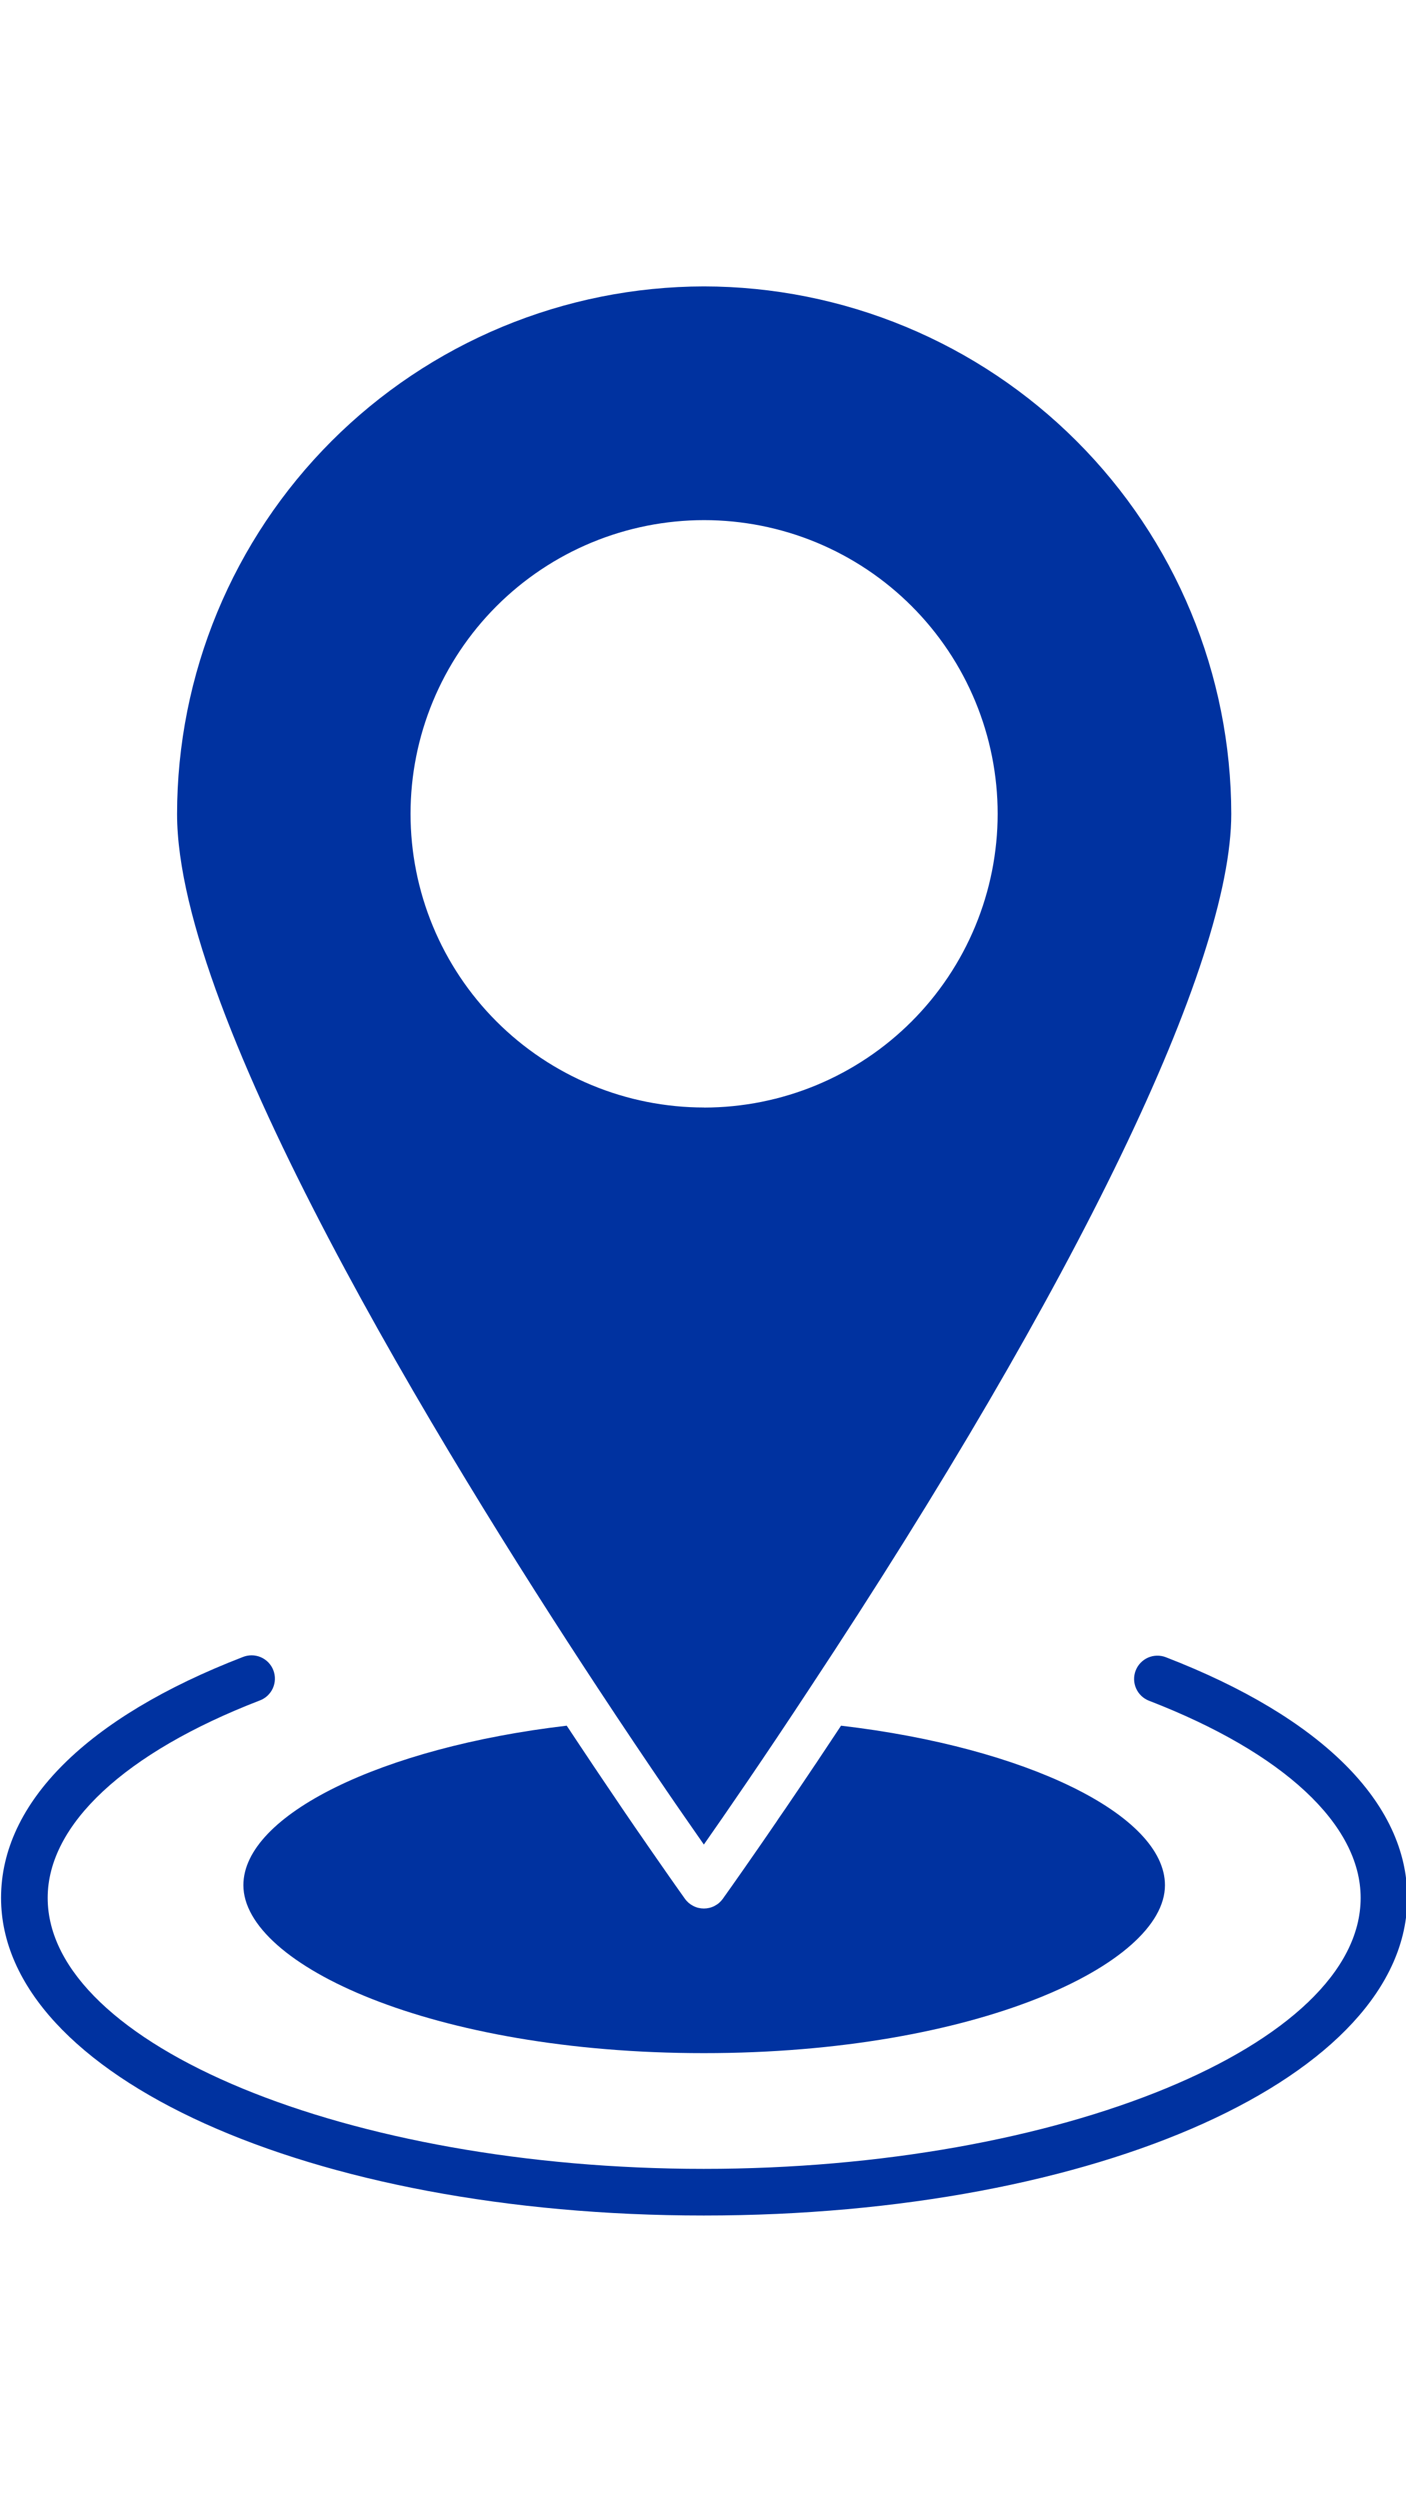 <svg xmlns="http://www.w3.org/2000/svg" xmlns:xlink="http://www.w3.org/1999/xlink" width="1080" zoomAndPan="magnify" viewBox="0 0 810 1440" height="1920" preserveAspectRatio="xMidYMid meet" version="1.0"><path fill="#0032a0" d="M 810.738 1093.059 C 810.738 1038.34 761.332 989.113 671.613 954.453 C 670.793 954.137 669.945 953.902 669.078 953.754 C 668.211 953.602 667.336 953.539 666.453 953.562 C 665.574 953.582 664.703 953.691 663.844 953.883 C 662.984 954.078 662.148 954.352 661.344 954.711 C 660.539 955.066 659.773 955.5 659.055 956.008 C 658.336 956.516 657.668 957.09 657.062 957.727 C 656.453 958.363 655.914 959.055 655.441 959.801 C 654.973 960.547 654.574 961.328 654.258 962.152 C 653.941 962.973 653.707 963.82 653.555 964.688 C 653.402 965.555 653.34 966.43 653.359 967.312 C 653.379 968.191 653.484 969.062 653.68 969.922 C 653.871 970.785 654.145 971.617 654.5 972.422 C 654.855 973.23 655.289 973.992 655.793 974.715 C 656.301 975.438 656.871 976.102 657.512 976.711 C 658.148 977.32 658.84 977.859 659.582 978.332 C 660.324 978.805 661.109 979.203 661.93 979.52 C 739.422 1009.453 783.875 1050.832 783.875 1093.059 C 783.875 1177.695 610.59 1249.141 405.43 1249.141 C 200.551 1249.141 27.469 1177.668 27.469 1093.059 C 27.469 1050.82 71.918 1009.414 149.414 979.469 C 150.262 979.168 151.07 978.789 151.84 978.328 C 152.613 977.867 153.328 977.332 153.992 976.727 C 154.656 976.121 155.254 975.457 155.785 974.73 C 156.316 974.004 156.77 973.234 157.145 972.418 C 157.52 971.602 157.809 970.758 158.016 969.883 C 158.223 969.008 158.34 968.121 158.367 967.223 C 158.398 966.324 158.336 965.434 158.184 964.547 C 158.035 963.66 157.797 962.801 157.473 961.961 C 157.148 961.121 156.746 960.324 156.262 959.566 C 155.777 958.809 155.227 958.109 154.602 957.461 C 153.977 956.816 153.293 956.238 152.555 955.73 C 151.812 955.219 151.031 954.789 150.203 954.438 C 149.375 954.086 148.523 953.82 147.645 953.641 C 146.762 953.457 145.875 953.367 144.977 953.363 C 144.078 953.363 143.188 953.449 142.305 953.625 C 141.426 953.801 140.57 954.062 139.742 954.41 C 50.012 989.074 0.605 1038.312 0.605 1093.059 C 0.605 1195.66 178.43 1276.012 405.43 1276.012 C 632.688 1276.012 810.738 1195.66 810.738 1093.059 Z M 810.738 1093.059 " fill-opacity="1" fill-rule="nonzero"/><path fill="#0032a0" d="M 405.496 164.949 C 400.527 164.961 395.562 165.09 390.602 165.344 C 385.641 165.594 380.688 165.969 375.746 166.461 C 370.801 166.957 365.871 167.574 360.961 168.309 C 356.047 169.047 351.152 169.902 346.281 170.879 C 341.41 171.855 336.566 172.949 331.75 174.164 C 326.934 175.379 322.148 176.707 317.395 178.156 C 312.641 179.605 307.93 181.172 303.254 182.852 C 298.578 184.531 293.945 186.324 289.359 188.23 C 284.77 190.137 280.23 192.152 275.742 194.285 C 271.254 196.414 266.82 198.652 262.441 200.996 C 258.062 203.344 253.742 205.797 249.484 208.355 C 245.227 210.914 241.031 213.574 236.902 216.34 C 232.773 219.102 228.715 221.965 224.727 224.93 C 220.738 227.891 216.828 230.953 212.988 234.105 C 209.152 237.262 205.391 240.508 201.715 243.848 C 198.035 247.188 194.438 250.613 190.93 254.129 C 187.418 257.645 183.996 261.246 180.66 264.926 C 177.324 268.609 174.082 272.375 170.934 276.215 C 167.781 280.059 164.73 283.977 161.77 287.969 C 158.812 291.961 155.953 296.023 153.195 300.152 C 150.438 304.285 147.781 308.484 145.227 312.746 C 142.676 317.008 140.227 321.332 137.887 325.715 C 135.543 330.094 133.312 334.531 131.188 339.023 C 129.062 343.516 127.051 348.059 125.148 352.648 C 123.25 357.238 121.461 361.875 119.789 366.551 C 118.113 371.23 116.555 375.945 115.113 380.699 C 113.668 385.457 112.344 390.242 111.137 395.062 C 109.926 399.883 108.84 404.727 107.867 409.602 C 106.898 414.473 106.047 419.367 105.316 424.281 C 104.586 429.195 103.977 434.125 103.484 439.07 C 102.996 444.016 102.629 448.969 102.383 453.934 C 102.137 458.895 102.012 463.859 102.008 468.828 C 102.008 586.57 253.867 834.75 344.391 972.215 C 359.477 995.145 373.016 1015.203 384.258 1031.676 C 387.887 1036.98 391.352 1042.031 394.441 1046.453 C 398.688 1052.578 402.395 1057.914 405.496 1062.359 C 417.938 1044.586 440.008 1012.652 466.602 972.16 C 620.879 738.746 709.336 555.281 709.336 468.762 C 709.328 463.793 709.199 458.824 708.949 453.859 C 708.699 448.895 708.328 443.938 707.832 438.992 C 707.34 434.047 706.727 429.113 705.992 424.199 C 705.258 419.281 704.402 414.387 703.426 409.512 C 702.453 404.637 701.359 399.789 700.145 394.969 C 698.934 390.148 697.605 385.359 696.156 380.605 C 694.711 375.848 693.148 371.133 691.469 366.453 C 689.793 361.773 688 357.141 686.094 352.547 C 684.188 347.957 682.172 343.414 680.043 338.922 C 677.914 334.43 675.68 329.992 673.332 325.609 C 670.988 321.227 668.535 316.906 665.98 312.645 C 663.422 308.379 660.762 304.184 658 300.051 C 655.234 295.918 652.371 291.859 649.41 287.867 C 646.449 283.875 643.391 279.957 640.234 276.117 C 637.082 272.273 633.836 268.512 630.496 264.828 C 627.16 261.148 623.73 257.547 620.215 254.035 C 616.703 250.52 613.102 247.094 609.422 243.754 C 605.738 240.418 601.977 237.172 598.133 234.016 C 594.293 230.863 590.375 227.805 586.383 224.844 C 582.391 221.883 578.328 219.02 574.195 216.258 C 570.066 213.496 565.867 210.836 561.605 208.277 C 557.344 205.723 553.02 203.27 548.637 200.926 C 544.254 198.582 539.816 196.344 535.324 194.219 C 530.832 192.09 526.293 190.074 521.699 188.168 C 517.109 186.266 512.477 184.473 507.797 182.797 C 503.117 181.117 498.402 179.559 493.645 178.109 C 488.891 176.664 484.102 175.336 479.281 174.125 C 474.461 172.914 469.613 171.82 464.742 170.848 C 459.867 169.871 454.973 169.02 450.055 168.285 C 445.141 167.551 440.207 166.938 435.262 166.445 C 430.316 165.953 425.363 165.582 420.398 165.332 C 415.434 165.086 410.469 164.957 405.496 164.949 Z M 405.633 637.852 C 402.863 637.852 400.098 637.785 397.332 637.648 C 394.57 637.512 391.809 637.309 389.055 637.039 C 386.301 636.766 383.555 636.426 380.816 636.02 C 378.078 635.613 375.352 635.141 372.637 634.602 C 369.922 634.062 367.223 633.457 364.539 632.785 C 361.855 632.109 359.188 631.371 356.539 630.57 C 353.891 629.766 351.262 628.898 348.656 627.965 C 346.051 627.031 343.469 626.035 340.914 624.977 C 338.355 623.918 335.824 622.797 333.324 621.613 C 330.82 620.43 328.352 619.184 325.91 617.879 C 323.469 616.574 321.062 615.211 318.688 613.789 C 316.312 612.367 313.977 610.887 311.676 609.348 C 309.371 607.809 307.109 606.215 304.887 604.566 C 302.664 602.918 300.484 601.215 298.344 599.461 C 296.203 597.703 294.109 595.895 292.059 594.035 C 290.008 592.18 288.004 590.27 286.047 588.312 C 284.09 586.355 282.18 584.352 280.324 582.301 C 278.465 580.25 276.656 578.152 274.902 576.012 C 273.145 573.875 271.441 571.691 269.793 569.469 C 268.145 567.246 266.551 564.984 265.016 562.68 C 263.477 560.379 261.996 558.043 260.574 555.668 C 259.148 553.293 257.785 550.883 256.48 548.441 C 255.176 546.004 253.934 543.531 252.75 541.027 C 251.566 538.523 250.445 535.996 249.387 533.438 C 248.328 530.879 247.332 528.297 246.398 525.691 C 245.465 523.086 244.598 520.457 243.793 517.809 C 242.992 515.16 242.254 512.492 241.582 509.809 C 240.906 507.121 240.301 504.422 239.762 501.707 C 239.223 498.992 238.75 496.266 238.344 493.527 C 237.938 490.789 237.598 488.043 237.328 485.289 C 237.055 482.535 236.852 479.773 236.715 477.008 C 236.578 474.242 236.512 471.477 236.512 468.707 C 236.512 465.941 236.578 463.176 236.715 460.41 C 236.852 457.645 237.055 454.887 237.324 452.129 C 237.598 449.375 237.938 446.629 238.34 443.891 C 238.746 441.152 239.223 438.426 239.762 435.711 C 240.301 432.996 240.906 430.297 241.578 427.609 C 242.25 424.926 242.988 422.258 243.793 419.609 C 244.598 416.961 245.465 414.332 246.398 411.727 C 247.328 409.121 248.324 406.539 249.383 403.98 C 250.441 401.426 251.562 398.895 252.746 396.391 C 253.93 393.891 255.176 391.418 256.48 388.977 C 257.785 386.535 259.148 384.129 260.57 381.754 C 261.992 379.379 263.473 377.039 265.012 374.738 C 266.551 372.438 268.145 370.176 269.793 367.953 C 271.441 365.727 273.145 363.547 274.898 361.406 C 276.656 359.266 278.461 357.172 280.32 355.121 C 282.18 353.07 284.086 351.066 286.043 349.109 C 288 347.148 290.004 345.242 292.055 343.383 C 294.105 341.523 296.203 339.715 298.34 337.961 C 300.48 336.203 302.664 334.5 304.887 332.852 C 307.109 331.203 309.371 329.609 311.672 328.074 C 313.973 326.535 316.312 325.055 318.684 323.629 C 321.059 322.207 323.465 320.844 325.906 319.539 C 328.348 318.234 330.82 316.988 333.324 315.805 C 335.824 314.621 338.355 313.5 340.91 312.441 C 343.469 311.383 346.051 310.387 348.656 309.453 C 351.262 308.52 353.891 307.652 356.539 306.852 C 359.188 306.047 361.852 305.309 364.539 304.637 C 367.223 303.965 369.922 303.355 372.637 302.816 C 375.352 302.277 378.078 301.805 380.816 301.398 C 383.555 300.992 386.301 300.652 389.055 300.383 C 391.809 300.109 394.57 299.906 397.332 299.77 C 400.098 299.633 402.863 299.566 405.633 299.566 C 408.398 299.566 411.164 299.633 413.93 299.77 C 416.695 299.906 419.453 300.109 422.207 300.379 C 424.961 300.652 427.707 300.992 430.445 301.398 C 433.184 301.805 435.91 302.277 438.625 302.816 C 441.34 303.355 444.039 303.961 446.723 304.637 C 449.41 305.309 452.074 306.047 454.723 306.848 C 457.371 307.652 460 308.52 462.605 309.453 C 465.211 310.387 467.793 311.383 470.352 312.441 C 472.906 313.5 475.438 314.621 477.938 315.805 C 480.441 316.988 482.914 318.234 485.352 319.539 C 487.793 320.844 490.203 322.207 492.574 323.633 C 494.949 325.055 497.289 326.535 499.59 328.074 C 501.891 329.609 504.152 331.203 506.375 332.855 C 508.598 334.504 510.781 336.207 512.918 337.961 C 515.059 339.719 517.152 341.527 519.203 343.383 C 521.254 345.242 523.258 347.152 525.215 349.109 C 527.172 351.066 529.082 353.07 530.941 355.121 C 532.801 357.176 534.605 359.27 536.363 361.41 C 538.117 363.551 539.82 365.73 541.469 367.953 C 543.117 370.18 544.711 372.441 546.25 374.742 C 547.785 377.043 549.266 379.383 550.691 381.758 C 552.113 384.133 553.477 386.539 554.781 388.98 C 556.086 391.422 557.328 393.895 558.512 396.398 C 559.695 398.898 560.816 401.43 561.879 403.988 C 562.938 406.547 563.934 409.129 564.863 411.734 C 565.797 414.34 566.664 416.969 567.469 419.617 C 568.273 422.266 569.012 424.934 569.684 427.621 C 570.355 430.305 570.961 433.004 571.5 435.723 C 572.043 438.438 572.516 441.164 572.922 443.902 C 573.328 446.641 573.664 449.387 573.938 452.141 C 574.207 454.898 574.41 457.656 574.547 460.422 C 574.684 463.188 574.75 465.953 574.75 468.723 C 574.75 471.488 574.68 474.254 574.543 477.02 C 574.406 479.785 574.199 482.543 573.926 485.297 C 573.652 488.051 573.312 490.797 572.906 493.531 C 572.5 496.27 572.027 498.996 571.484 501.711 C 570.945 504.422 570.336 507.121 569.664 509.809 C 568.988 512.492 568.25 515.156 567.445 517.805 C 566.645 520.453 565.773 523.082 564.84 525.684 C 563.91 528.289 562.914 530.871 561.852 533.43 C 560.793 535.984 559.672 538.516 558.488 541.016 C 557.305 543.516 556.062 545.988 554.758 548.43 C 553.453 550.867 552.09 553.277 550.664 555.648 C 549.242 558.023 547.762 560.359 546.227 562.66 C 544.688 564.961 543.094 567.223 541.445 569.445 C 539.801 571.672 538.098 573.852 536.344 575.992 C 534.586 578.129 532.781 580.227 530.922 582.277 C 529.066 584.328 527.156 586.332 525.203 588.289 C 523.246 590.246 521.242 592.152 519.191 594.012 C 517.141 595.871 515.047 597.68 512.91 599.434 C 510.773 601.191 508.59 602.895 506.371 604.543 C 504.148 606.191 501.887 607.785 499.586 609.324 C 497.285 610.863 494.949 612.344 492.578 613.77 C 490.203 615.191 487.797 616.559 485.359 617.863 C 482.918 619.168 480.449 620.414 477.949 621.598 C 475.449 622.781 472.918 623.906 470.363 624.965 C 467.809 626.027 465.227 627.023 462.625 627.957 C 460.02 628.891 457.391 629.762 454.746 630.566 C 452.098 631.371 449.434 632.113 446.75 632.785 C 444.066 633.461 441.367 634.07 438.652 634.613 C 435.941 635.152 433.215 635.629 430.477 636.039 C 427.742 636.445 424.996 636.789 422.242 637.062 C 419.488 637.336 416.73 637.539 413.969 637.68 C 411.203 637.816 408.438 637.891 405.672 637.891 Z M 405.633 637.852 " fill-opacity="1" fill-rule="nonzero"/><path fill="#0032a0" d="M 405.496 1182.492 C 562.043 1182.492 671.133 1131.441 671.133 1085.762 C 671.133 1045.352 591.461 1006.406 484.523 993.898 L 481.473 998.504 L 481.191 998.922 C 478.844 1002.504 476.531 1005.988 474.246 1009.375 L 473.629 1010.285 C 471.574 1013.391 469.598 1016.398 467.559 1019.355 L 466.121 1021.504 C 464.441 1024.004 462.801 1026.449 461.176 1028.84 L 459.254 1031.688 L 454.848 1038.176 L 453.035 1040.863 L 448.656 1047.207 L 447.312 1049.234 L 443.082 1055.402 L 441.887 1057.148 L 437.777 1063.098 L 436.984 1064.242 C 424.25 1082.66 416.566 1093.379 416.418 1093.594 C 416.109 1094.027 415.773 1094.438 415.414 1094.832 C 415.055 1095.223 414.676 1095.594 414.273 1095.941 C 413.871 1096.289 413.449 1096.609 413.008 1096.906 C 412.566 1097.203 412.109 1097.473 411.637 1097.715 C 411.164 1097.957 410.68 1098.172 410.18 1098.355 C 409.684 1098.543 409.176 1098.699 408.66 1098.82 C 408.141 1098.945 407.621 1099.039 407.094 1099.105 C 406.566 1099.168 406.035 1099.199 405.504 1099.199 C 404.973 1099.199 404.441 1099.168 403.914 1099.105 C 403.387 1099.039 402.863 1098.945 402.348 1098.82 C 401.832 1098.699 401.324 1098.543 400.828 1098.355 C 400.328 1098.172 399.844 1097.957 399.371 1097.715 C 398.898 1097.473 398.441 1097.203 398 1096.906 C 397.559 1096.609 397.137 1096.285 396.734 1095.941 C 396.332 1095.594 395.953 1095.223 395.594 1094.832 C 395.234 1094.438 394.898 1094.027 394.59 1093.594 C 394.457 1093.406 388.559 1085.172 378.562 1070.758 L 377.797 1069.656 L 374.277 1064.59 L 372.52 1062.051 L 369.562 1057.75 L 366.879 1053.895 L 364.312 1050.148 L 361.035 1045.352 L 358.805 1042.086 L 354.773 1036.109 L 352.867 1033.285 C 351.434 1031.184 349.977 1029.023 348.488 1026.812 L 346.367 1023.668 C 344.848 1021.41 343.305 1019.125 341.73 1016.777 L 339.582 1013.551 L 334.906 1006.551 L 332.223 1002.523 C 330.77 1000.344 329.305 998.137 327.828 995.898 L 326.484 993.895 C 219.734 1006.43 140.211 1045.363 140.211 1085.762 C 140.211 1131.496 249.164 1182.492 405.496 1182.492 Z M 405.496 1182.492 " fill-opacity="1" fill-rule="nonzero"/></svg>
